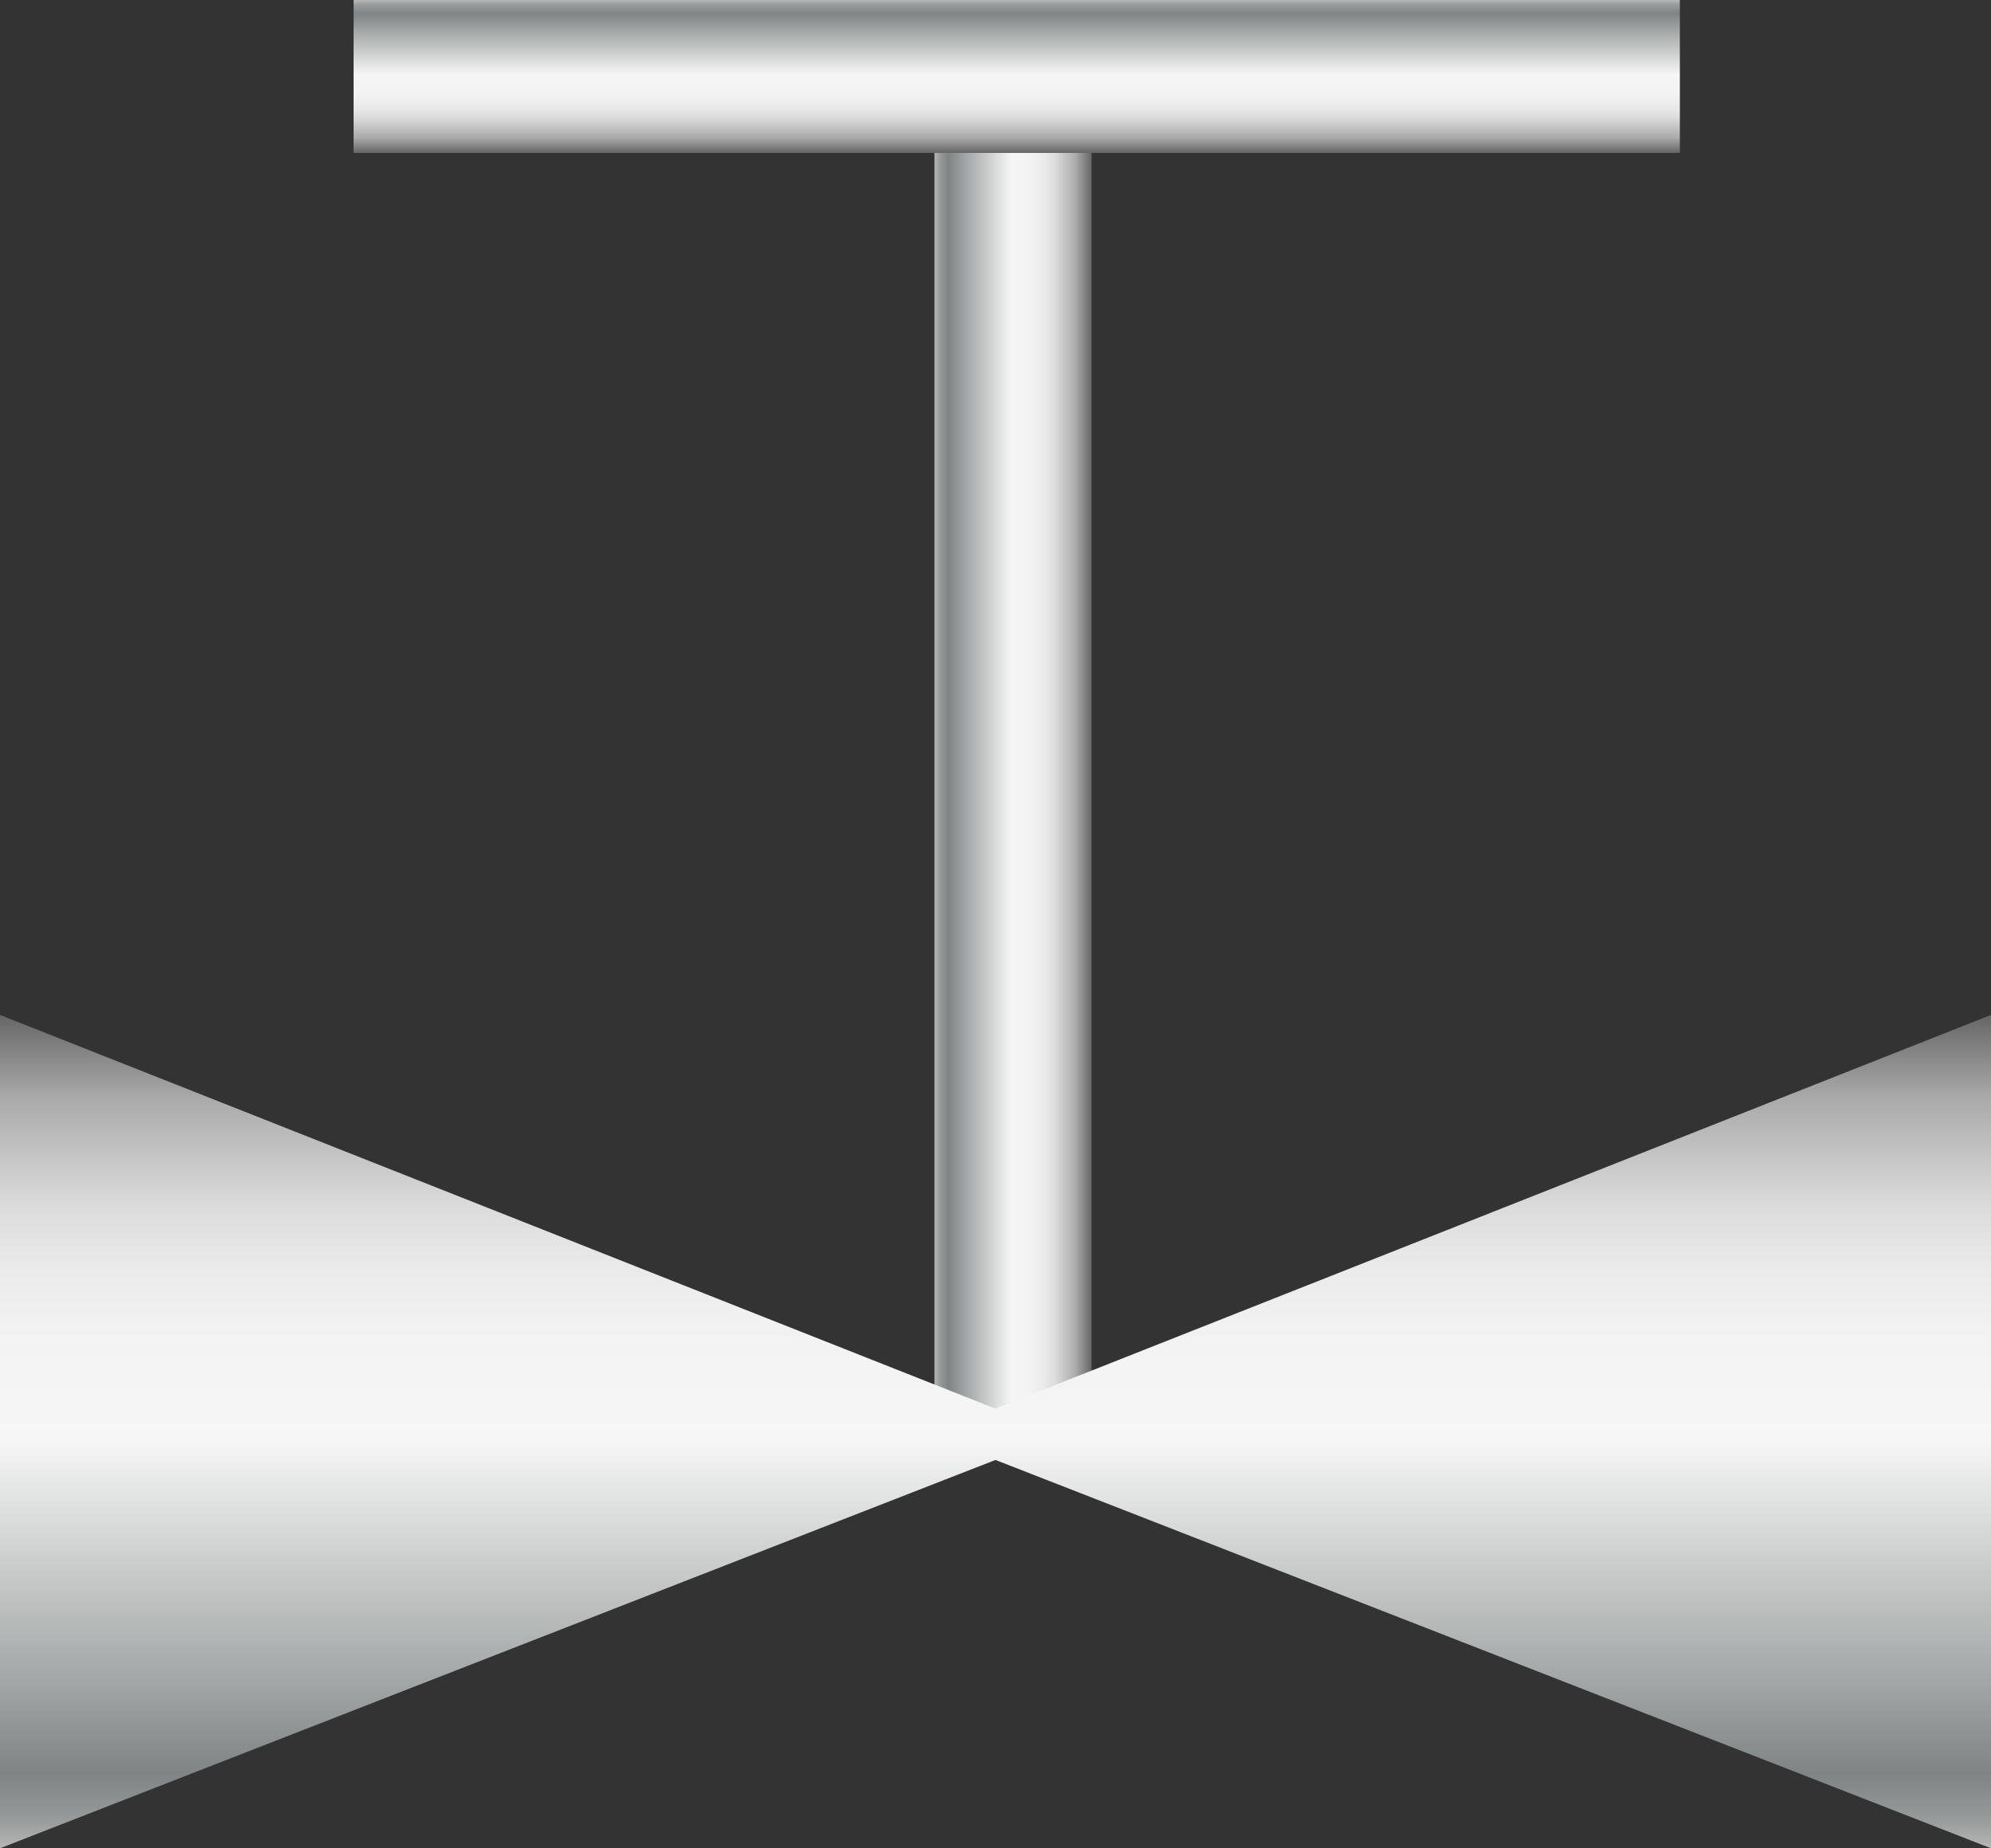 <svg xmlns="http://www.w3.org/2000/svg" xmlns:xlink="http://www.w3.org/1999/xlink" viewBox="0 0 149.61 138.86"><rect x="0" y="0" width="149.61" height="138.86" fill="#333333" stroke="none"/><defs><style>.cls-1{fill:url(#未命名的渐变_143);}.cls-2{fill:url(#未命名的渐变_143-2);}.cls-3{fill:url(#未命名的渐变_143-3);}.cls-4{fill:url(#未命名的渐变_143-4);}</style><linearGradient id="未命名的渐变_143" x1="175.45" y1="-540.85" x2="186.94" y2="-540.85" gradientTransform="translate(-104.8 546.6)" gradientUnits="userSpaceOnUse"><stop offset="0" stop-color="#b7b7b7"/><stop offset="0.03" stop-color="#9b9d9d"/><stop offset="0.07" stop-color="#878b8b"/><stop offset="0.09" stop-color="#808484"/><stop offset="0.2" stop-color="#a3a6a6"/><stop offset="0.49" stop-color="#f6f6f6"/><stop offset="0.61" stop-color="#f3f3f3"/><stop offset="0.7" stop-color="#eaeaea"/><stop offset="0.77" stop-color="#dbdbdb"/><stop offset="0.83" stop-color="#c5c5c5"/><stop offset="0.9" stop-color="#aaa"/><stop offset="0.95" stop-color="#888"/><stop offset="1" stop-color="#666"/></linearGradient><linearGradient id="未命名的渐变_143-2" x1="70.22" y1="58.74" x2="82.02" y2="58.74" gradientTransform="matrix(1, 0, 0, 1, 0, 0)" xlink:href="#未命名的渐变_143"/><linearGradient id="未命名的渐变_143-3" x1="411.34" y1="138.86" x2="411.34" y2="76.25" gradientTransform="matrix(-1, 0, 0, 1, 521.09, 0)" xlink:href="#未命名的渐变_143"/><linearGradient id="未命名的渐变_143-4" x1="-561.11" y1="138.86" x2="-561.11" y2="76.25" gradientTransform="translate(600.97)" xlink:href="#未命名的渐变_143"/></defs><title>3-D Hand control valve(3D手动控制阀)</title><g id="图层_2" data-name="图层 2"><g id="图层_33" data-name="图层 33"><g id="_3-D_Hand_control_valve_3D手动控制阀_" data-name="3-D Hand control valve(3D手动控制阀)"><rect class="cls-1" x="70.65" y="-44.09" width="11.49" height="99.66" transform="translate(82.14 -70.65) rotate(90)"/><rect class="cls-2" x="70.22" y="11.49" width="11.8" height="94.49"/><polygon class="cls-3" points="149.61 138.86 149.61 76.25 69.89 107.77 149.61 138.86"/><polygon class="cls-4" points="0 138.86 0 76.25 79.71 107.77 0 138.86"/></g></g></g></svg>